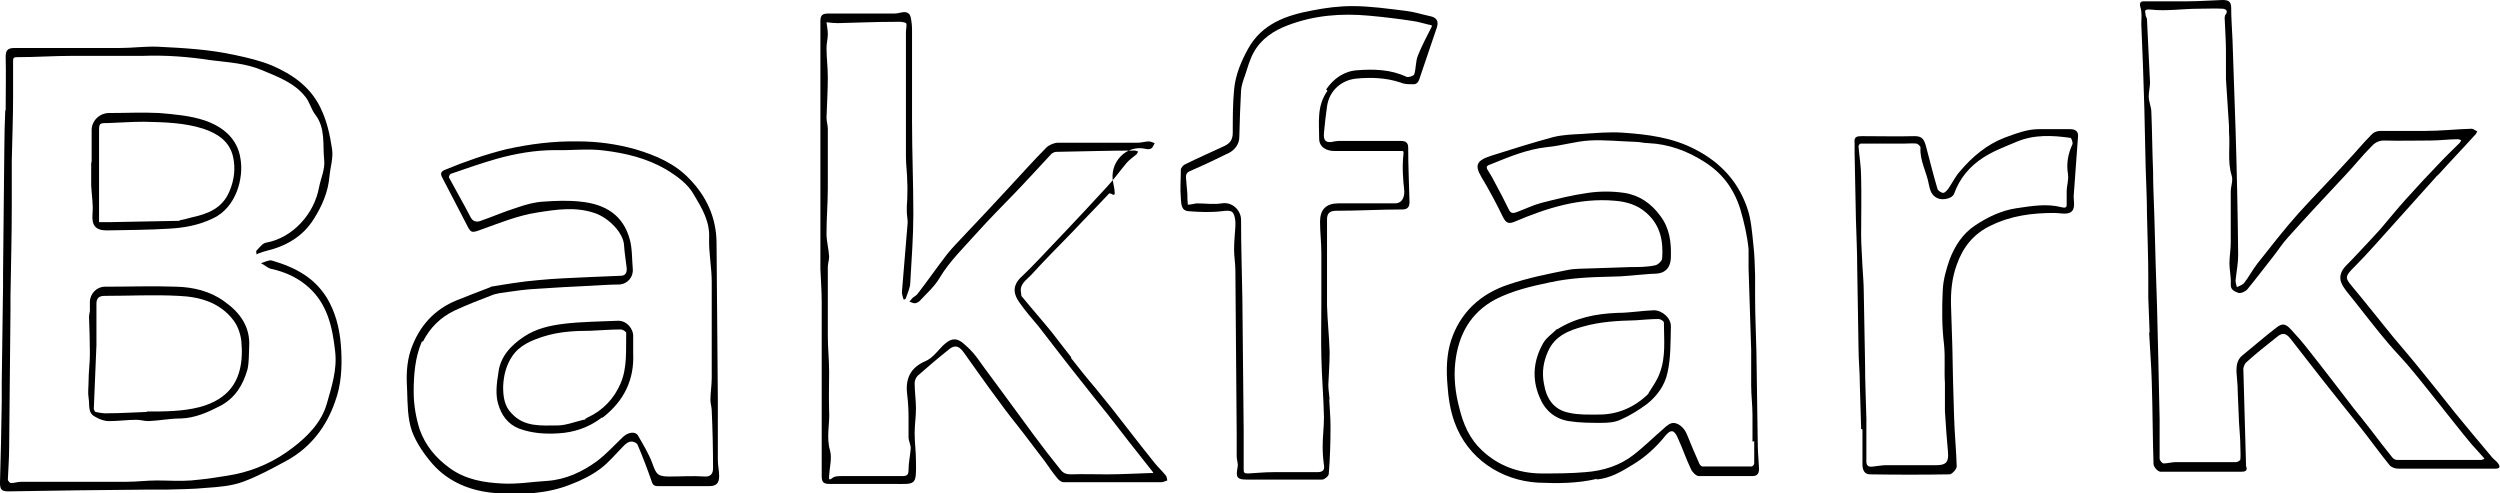<?xml version="1.0" encoding="UTF-8"?>
<svg id="Layer_1" xmlns="http://www.w3.org/2000/svg" version="1.1" viewBox="0 0 572.9 113">
  <!-- Generator: Adobe Illustrator 29.3.1, SVG Export Plug-In . SVG Version: 2.1.0 Build 151)  -->
  <g id="Shape_114">
    <path d="M492.6,76.1c-.1-2.7-.2-5.3-.3-7.9,0-1.5,0-3.1,0-4.6,0-4.8-.2-9.6-.3-14.5,0-3.6-.2-7.1-.3-10.7-.1-4.5-.2-9-.3-13.5-.2-6.5-.4-12.9-.7-19.4,0-1.3.2-2.6-.2-3.8-.4-1.5.4-1.4,1.3-1.4,3.1,0,6.2,0,9.3,0,2.7,0,5.4-.2,8.2-.3,1.3,0,2,.3,2,1.8,0,2.4.2,4.9.3,7.3.2,6.8.5,13.7.7,20.5.3,9.6.5,19.2.6,28.8,0,2-.4,3.9-.6,5.9,0,.5.2,1,.3,1.5.6-.3,1.3-.5,1.7-1,1.1-1.4,1.9-3,3-4.4,3.1-3.9,6.1-7.8,9.4-11.5,3.7-4.1,7.6-8,11.3-12.1,1.9-2,3.6-4.1,5.6-6.1.4-.4,1.2-.7,1.8-.7,3.4,0,6.9,0,10.3,0,3.6,0,7.2-.4,10.7-.5.4,0,.8.4,1.3.6-.2.3-.3.7-.6.9-2.7,3-5.5,5.9-8.2,8.9-.3.3-.6.5-.8.8-4.7,5.2-9.3,10.4-14,15.6-1.7,1.9-3.4,3.7-5.2,5.5-1.5,1.6-1.4,2,0,3.7,3.2,3.8,6.3,7.8,9.5,11.7,2,2.4,4.1,4.8,6.1,7.3,2.7,3.3,5.4,6.7,8.1,10.1,2.8,3.4,5.6,6.8,8.4,10.1.4.5,1,.9,1.4,1.4.4.5.8,1.3-.5,1.3-.2,0-.4,0-.7,0-7.2,0-14.4,0-21.6,0-.7,0-1.6-.3-2-.8-2.2-2.7-4.2-5.5-6.4-8.3-1.8-2.3-3.7-4.6-5.5-6.9-3.7-4.6-7.3-9.3-10.9-13.9-1-1.2-1.8-1.3-3-.3-2.4,1.9-4.8,3.8-7,5.8-.5.4-.8,1.3-.7,2,.2,7.2.4,14.3.6,21.5,0,.1,0,.2,0,.3.5,1.1-.3,1.3-1,1.3-6.2,0-12.4,0-18.6,0-.6,0-1.6-1.1-1.6-1.8-.2-6.3-.2-12.6-.4-18.8-.1-3.7-.4-7.3-.6-11.2M509.9,3.5c.7-.8.4-1.4-.5-1.5-1.8-.1-3.7,0-5.5,0-3.7,0-7.4.6-11,.2-1.9-.2-1.2.6-1.2,1.3,0,.3.3.6.3.9.2,4.8.5,9.7.7,14.5,0,1.1-.3,2.1-.3,3.2,0,1.2.6,2.4.6,3.5.2,4.5.2,9.1.4,13.6,0,3.5.2,7.1.3,10.6.1,3.7.2,7.3.3,11,.1,3.1.2,6.1.3,9.2.1,4.1.2,8.2.3,12.3.1,4.6.2,9.2.3,13.8,0,.2,0,.3,0,.5,0,2.8,0,5.7,0,8.5,0,.4.6,1.1.9,1.1.9,0,1.9-.3,2.8-.3,4.6,0,9.2,0,13.8,0,.3,0,.9-.3,1-.6.1-1,0-2,0-3,0-1.8-.2-3.6-.3-5.4-.1-2.4-.2-4.7-.3-7.1,0-1.6-.2-3.1-.3-4.7,0-1.4.2-2.7,1.3-3.6,2.6-2.1,5.1-4.3,7.7-6.3,1.5-1.2,2.2-1.1,3.5.3,1.4,1.5,2.8,3.1,4.1,4.8,3.5,4.4,6.9,8.9,10.3,13.3,1.3,1.6,2.6,3.2,3.9,4.9,1.6,2.1,3.2,4.2,4.9,6.3.2.3.7.6,1.1.6,6.4,0,12.8,0,19.3,0,.2,0,.4-.2.7-.2,0-.2-.2-.4-.3-.5-.9-1-1.8-2-2.7-3-2.5-3-4.9-6.1-7.3-9.1-2.1-2.6-4.1-5.2-6.2-7.7-1.7-2.1-3.6-4-5.4-6.1-2.8-3.3-5.4-6.7-8.1-10.1-1-1.3-2.2-2.5-2.8-4-.5-1.3,0-2.7,1.1-3.8,1.9-1.9,3.7-3.9,5.5-5.8,1-1.1,2-2.1,2.9-3.2,1.7-2,3.4-4.1,5.2-6.1,2.6-2.9,5.3-5.8,8-8.6,1.4-1.5,2.9-2.9,4.4-4.4.2-.2.3-.4.4-.7-.2,0-.5-.2-.7-.2-2.1,0-4.3.3-6.4.3-3.5,0-7.1.1-10.6,0-1.4,0-2.3.7-3,1.5-2,2-3.8,4.3-5.8,6.4-4.4,4.7-8.8,9.4-13.1,14.2-1.4,1.5-2.5,3.3-3.8,4.9-1.9,2.4-3.7,4.8-5.6,7.1-.4.5-1.5,1-2.1.8-.7-.3-1.8-.6-1.7-2,.1-1.6-.3-3.2-.3-4.7,0-1.6.3-3.2.3-4.8,0-3.9,0-7.8,0-11.7,0-1.2.6-2.6.2-3.7-1-3.3-.3-6.6-.6-9.9,0-.5,0-.9,0-1.4-.2-3.6-.5-7.2-.7-10.8,0-2.1,0-4.3,0-6.4,0-2.4-.2-4.9-.3-7.7Z"/>
    <path d="M245.4,82c1.9,2.4,3.7,4.7,5.6,6.9,1.3,1.6,2.5,3.1,3.8,4.7,3.3,4.2,6.5,8.4,9.8,12.5.8,1,1.7,1.8,2.5,2.8.3.3.3.8.4,1.2-.4.1-.9.4-1.3.4-3.8,0-7.7,0-11.5,0s-7.3,0-11,0c-.5,0-1.1-.5-1.4-.9-1-1.2-1.9-2.5-2.8-3.8-1.7-2.2-3.4-4.5-5.1-6.7-1.9-2.4-3.8-4.8-5.6-7.3-2.4-3.2-4.7-6.5-7-9.7-.5-.7-1-1.5-1.6-2.1-1-1-2-.6-2.9.2-2.4,1.9-4.7,3.9-7,5.9-.4.4-.7,1.1-.7,1.7,0,1.9.3,3.9.3,5.8,0,1.9-.3,3.8-.3,5.7,0,2.1.3,4.2.3,6.3.1,5.8,0,5.3-5.2,5.3-4.9,0-9.7,0-14.6,0-1.5,0-1.8-.5-1.8-1.9,0-9.4,0-18.9,0-28.3s0-7.7,0-11.5c0-2.5-.2-5-.3-7.6,0-1.6,0-3.1,0-4.7v-23.5c0-9.5,0-19,0-28.5,0-1.5.5-1.8,1.9-1.8,5,0,10.1,0,15.1,0,.6,0,1.2-.2,1.9-.3.9-.1,1.6.2,1.8,1.2.2.9.3,1.9.3,2.9,0,4.5,0,9,0,13.5s0,4.9,0,7.4c0,7.1.3,14.1.3,21.2,0,5.2-.4,10.4-.7,15.7,0,1.2-.6,2.4-1,3.6,0,.2-.3.3-.5.4,0-.2-.2-.4-.2-.6-.1-.5-.3-.9-.2-1.4.4-5.2.9-10.5,1.3-15.7,0-.9-.2-1.7-.2-2.6,0-.9,0-1.8.1-2.7,0-1.3.1-2.7,0-4,0-1.9-.3-3.9-.3-5.8,0-3,0-6,0-9,0-6.5,0-13,0-19.5,0-.7.3-2,0-2.1-.7-.4-1.7-.3-2.5-.3-4.4,0-8.8.2-13.1.3-.9,0-1.7-.1-2.6-.2.1.9.3,1.8.3,2.7,0,1.1-.3,2.1-.3,3.2,0,2.2.3,4.4.3,6.7,0,3.1-.2,6.2-.3,9.3,0,.8.3,1.7.3,2.5,0,4.5,0,9,0,13.6,0,3.5-.3,6.9-.3,10.4,0,1.8.5,3.5.6,5.3,0,.8-.3,1.6-.3,2.4,0,5.2,0,10.4,0,15.7,0,2.8.3,5.6.3,8.3,0,3-.1,5.9,0,8.9.2,3-.7,6,.2,9.1.5,1.8-.1,3.9-.2,5.8,0,.6-.2,1.3.8.5.5-.4,1.3-.4,2-.4,4.6,0,9.3,0,13.9,0,1.2,0,1.5-.3,1.5-1.5,0-1.6.4-3.3.5-4.9,0-.8-.5-1.7-.5-2.5,0-1.5,0-3,0-4.5,0-1.7-.1-3.5-.3-5.2-.5-3.7.7-6.3,4.3-7.8,1.3-.6,2.3-1.8,3.3-2.9,3.1-3.4,4.4-2,6.8.3,1.2,1.2,2.2,2.7,3.2,4.1,1.5,2,3,4.1,4.5,6.1,2.3,3.1,4.6,6.3,6.9,9.4,2,2.7,4,5.3,6.1,7.9.6.8,1.3,1.1,2.4,1.1,2.8-.1,5.5,0,8.3,0,3.4,0,6.7-.2,10-.3.2,0,.4,0,.6,0-.1-.2-.2-.4-.4-.6-3.4-4.3-6.8-8.6-10.1-12.9-2.1-2.6-4.2-5.2-6.3-7.9-3.2-4-6.3-8.1-9.5-12.2-1.5-1.8-3.1-3.6-4.4-5.5-1.3-1.8-1.7-3.7.3-5.7,3.4-3.2,6.5-6.7,9.8-10.1,3.3-3.5,6.6-7,9.8-10.5,1.7-1.8,3.1-3.8,4.7-5.7.6-.7,1.5-1.3,2.2-1.9.2-.2.3-.4.4-.7-.2,0-.5-.2-.7-.2-6,0-12.1.2-18.1.3-.3,0-.7.2-1,.4-2.9,3.1-5.7,6.2-8.6,9.2-2.8,2.9-5.6,5.7-8.3,8.7-3,3.4-6.4,6.6-8.8,10.6-1.1,1.9-2.8,3.4-4.3,5-.3.4-.8.7-1.3.8-.4,0-.9-.2-1.3-.4.3-.3.5-.6.8-.9.4-.3.8-.5,1.1-.9,2.3-3,4.4-6,6.7-9,1.1-1.4,2.4-2.7,3.6-4,3.5-3.7,7-7.4,10.4-11.1,2.9-3.1,5.8-6.4,8.8-9.4.6-.6,1.8-1.1,2.7-1.1,6.1,0,12.2,0,18.3,0,.8,0,1.7-.3,2.5-.3.4,0,.9.3,1.3.4-.4.7-.5,1.7-2.1,1.3-4.5-1-8.4,3.2-7.4,7.8s-.4,1.9-1,2.5c-2.7,2.9-5.5,5.7-8.2,8.6-3.2,3.3-6.5,6.6-9.6,10-1,1.1-2.8,2.1-2.3,4.2,0,.3,0,.7.3.9,2.2,2.7,4.5,5.3,6.7,8,1.5,1.9,2.9,3.8,4.5,5.8Z"/>
    <path d="M366.1,109.7c-4.6,1.1-9.1,1.1-13.7.9-8.4-.5-16.1-5.5-19.1-13.9-1-2.8-1.4-5.6-1.6-8.5-.3-3.5-.2-6.9.8-10.1,2.1-6.5,6.8-10.8,13.2-12.9,4.4-1.5,8.9-2.4,13.4-3.3,1.8-.4,3.8-.3,5.7-.4,3-.1,6-.2,9-.3,1.8,0,3.7,0,5.5-.4.6-.1,1.6-1,1.6-1.6.3-3.9-.4-7.6-3.6-10.4-2.1-1.9-4.7-2.6-7.3-2.8-8.1-.7-15.6,1.7-22.9,4.8-1.4.6-2,.3-2.7-1.1-1.5-3.1-3.1-6.1-4.9-9.1-1.6-2.7-1.2-3.8,2.2-4.9,4.7-1.5,9.5-3,14.3-4.3,2.1-.5,4.3-.6,6.5-.7,3.1-.2,6.2-.5,9.3-.3,5.8.4,11.5,1.1,16.8,3.9,5.6,2.9,9.6,7.2,11.7,13.1,1,2.7,1.2,5.8,1.5,8.7.3,2.3.3,4.7.4,7,0,1.7,0,3.4,0,5,0,4.2.2,8.3.3,12.5.1,6.9.2,13.7.3,20.6,0,2.1.2,4.2.3,6.2,0,1-.3,1.7-1.5,1.7-4.1,0-8.2,0-12.3,0-.6,0-1.5-.9-1.8-1.6-1.1-2.3-1.9-4.7-3-7.1-.8-1.9-1.6-2.1-2.9-.5-2.1,2.6-4.5,4.8-7.3,6.5-2.6,1.6-5.2,3.2-8.5,3.5M401.6,101.2c0-2,0-4,0-6,0-2.3-.3-4.6-.3-6.9,0-2.7,0-5.4,0-8.1-.2-6.2-.4-12.5-.6-18.7,0-1.5,0-2.9,0-4.4-.3-3.1-1-6.1-1.9-9.2-1.5-4.7-4.1-8.2-8.2-10.8-3.9-2.5-8.2-4.1-12.9-4.3-1,0-2-.3-3-.3-3.5-.1-7-.5-10.5-.3-3.2.2-6.4,1.2-9.6,1.5-4.7.5-8.9,2.3-13.1,4-.9.3-1,.6-.5,1.4.6.9,1.1,1.8,1.6,2.8,1.1,2,2.2,4.1,3.2,6.2.5,1,1.2.7,1.8.5,1.9-.7,3.7-1.6,5.6-2.1,3.5-.9,7.1-1.8,10.7-2.3,2.7-.4,5.6-.4,8.3,0,3.4.5,6.2,2.4,8.3,5.3,2.1,2.8,2.5,6,2.4,9.3,0,1.6-.5,3.1-2.2,3.7-.9.3-1.9.2-2.9.3-2.9.2-5.8.6-8.7.6-4.7.1-9.3.3-13.9,1.3-4.3.9-8.6,1.9-12.5,3.9-5.8,3.1-8.5,8.2-9.2,14.4-.4,3.5,0,7,.9,10.4.9,3.8,2.4,7.2,5.2,9.8,3.7,3.5,8.3,5.2,13.4,5.3,3.4,0,6.9,0,10.3-.3,4.1-.3,7.9-1.5,11.1-4,2.2-1.7,4.2-3.7,6.3-5.5.7-.6,1.4-1.4,2.3-1.7,1.4-.4,3,1,3.6,2.6.9,2.2,1.8,4.4,2.8,6.6.1.3.4.6.7.7,3.8,0,7.5,0,11.3,0,.2,0,.6-.4.6-.7,0-1.6,0-3.2,0-5.1Z"/>
    <path d="M112.5,65.7c3.6-.6,7.2-1.2,10.8-1.5,3.9-.4,7.8-.5,11.7-.7,2.4-.1,4.8-.2,7.2-.3,1.3,0,1.5-.9,1.4-1.9-.2-1.7-.5-3.5-.6-5.2-.2-2.7-3.3-6-6.5-7.2-4.5-1.6-8.9-.9-13.4-.2-4.5.7-8.6,2.4-12.8,3.9-2.4.9-2.4.8-3.6-1.6-1.8-3.5-3.6-6.9-5.4-10.4-.4-.8-.3-1.3.7-1.7,4.6-1.9,9.2-3.5,14-4.7,5.4-1.2,10.9-1.9,16.5-1.8,4.4,0,8.8.6,13.1,1.8,4.7,1.4,9.1,3.3,12.4,6.8,3.8,3.9,6.1,8.7,6.2,14.4.1,12,.2,24,.3,36.1,0,4.6,0,9.3,0,13.9,0,1.2.3,2.5.3,3.7,0,1.7-.7,2.3-2.3,2.3-3.8,0-7.6,0-11.5,0-.7,0-1.3,0-1.6-.9-1-2.9-2.1-5.8-3.3-8.6-.2-.4-1-.8-1.5-.7-.6,0-1.2.5-1.6.9-1.8,1.8-3.4,3.8-5.4,5.3-2,1.5-4.4,2.7-6.8,3.6-5.5,2.2-11.3,2.4-17.1,2-5.6-.4-10.8-2.4-14.6-6.7-1.9-2.2-3.7-4.8-4.7-7.5-1-2.9-1-6.1-1.1-9.2-.2-3.2-.2-6.4.9-9.6,1.9-5.3,5.3-9.1,10.5-11.2,2.5-1,5.1-2,7.7-3M96.7,78.2c-1.6,3.7-1.9,7.7-1.9,11.6,0,2.9.5,5.9,1.4,8.7,1.3,3.6,3.7,6.5,6.9,8.8,3.6,2.6,7.8,3.3,12,3.5,3.4.2,6.9-.4,10.3-.6,4.3-.3,8.1-2.1,11.5-4.6,2.1-1.6,3.9-3.6,5.9-5.5,1.2-1.1,2.8-1.3,3.4-.3,1.2,2.1,2.5,4.2,3.3,6.4.9,2.5,1.2,3,3.9,3s5.4-.2,8.1,0c1.7.1,1.9-1.1,1.9-1.9,0-4.4-.1-8.8-.3-13.2,0-.8-.3-1.6-.3-2.4,0-1.7.3-3.4.3-5.1,0-2.8,0-5.7,0-8.5,0-4.5,0-9,0-13.5,0-3.3-.7-6.7-.6-10,.2-3.9-1.7-7-3.5-10-1.4-2.5-3.8-4.2-6.4-5.8-4.5-2.6-9.3-3.7-14.1-4.3-3.7-.5-7.5,0-11.3-.1-4.6,0-9.1.8-13.4,2-3.5,1-6.9,2.2-10.4,3.4-.3,0-.6.7-.5.9,1.6,3,3.3,5.9,4.9,9,.5,1,1.2,1.2,2.1,1,2.9-1,5.6-2.2,8.5-3.1,2-.7,4.1-1.3,6.2-1.4,2.8-.2,5.6-.3,8.4,0,5.9.6,9.8,3.2,11.3,8.6.6,2.1.5,4.5.7,6.7.2,2-1.2,3.6-3.1,3.7-2.3,0-4.6.2-6.8.3-4.1.2-8.2.4-12.3.7-2.1.1-4.3.4-6.4.7-1.3.2-2.6.3-3.8.8-2.9,1.1-5.7,2.2-8.5,3.5-3.1,1.5-5.5,3.8-7.2,7.1Z"/>
    <path d="M1.3,25.2c0-4.1.1-8.2,0-12.2,0-1.5.5-2,2-2,8,0,16.1,0,24.1,0,2.9,0,5.8-.4,8.7-.3,5.9.3,11.8.6,17.7,1.9,2.9.6,5.8,1.3,8.5,2.4,4.6,2,8.6,4.7,11,9.4,1.6,3.2,2.3,6.4,2.8,9.8.3,2-.4,4.1-.6,6.2-.3,3.6-1.7,6.8-3.6,9.8-2.5,4-6.3,6.2-10.9,7.3-.5.1-1,.3-1.5.5-.2,0-.5.2-.7.3,0-.3-.2-.7,0-.9.7-.7,1.4-1.7,2.2-1.8,6.1-1.1,11-6.6,12.1-12.6.4-2.1,1.4-4.2,1.2-6.2-.4-3.5.4-7.4-2.1-10.6-.9-1.2-1.3-2.9-2.2-4-2.5-3.2-6.3-4.6-9.9-6.1-3.7-1.6-7.7-1.8-11.7-2.3-5.2-.8-10.4-1.2-15.7-1-2.5,0-5.1,0-7.6,0s-5.7,0-8.6,0c-4.2,0-8.4.3-12.6.3-.9,0-.9.3-.9,1,0,2.7,0,5.3,0,8,0,4.9-.2,9.8-.3,14.7,0,1.5,0,2.9,0,4.4s0,4,0,6c0,6.9-.2,13.9-.3,20.8,0,1.1,0,2.1,0,3.2-.1,10.4-.2,20.8-.3,31.2,0,2.5-.2,5-.3,7.5,0,.3.5.8.7.8.8,0,1.6-.3,2.4-.3,8.1,0,16.2,0,24.2,0,2.3,0,4.6-.3,6.8-.3,2.6,0,5.3.2,7.9,0,3.4-.3,6.7-.8,10-1.4,4.9-1,9.4-3.1,13.4-6.2,3.4-2.6,6.5-5.8,7.7-10,1.1-3.9,2.4-7.8,1.9-12-.6-5.4-1.7-10.7-6-14.6-2.4-2.2-5.4-3.6-8.7-4.3-.8-.2-1.5-.9-2.3-1.3.8-.2,1.8-.8,2.5-.6,5.5,1.6,10.3,4.1,13.2,9.6,1.8,3.5,2.5,7.1,2.7,11,.2,4,0,7.9-1.4,11.7-2,5.8-5.6,10.5-11,13.5-3.3,1.8-6.6,3.6-10.1,4.9-2.7,1-5.7,1.2-8.5,1.4-3,.3-6.1.3-9.2.4-1.6,0-3.1,0-4.7,0-10.5.1-20.9.2-31.4.4-1.6,0-1.9-.5-1.9-2,.2-6.2.3-12.3.4-18.5,0-1.5,0-3,0-4.4.1-7.4.2-14.7.3-22.1,0-1,0-1.9,0-2.9.1-9.7.2-19.4.3-29.1,0-2.7.1-5.4.2-8.2Z"/>
    <path d="M304.6,91.4c.1,2.2.3,4.2.3,6.2,0,3.7-.1,7.4-.4,11,0,.5-1,1.3-1.5,1.3-5.8,0-11.6,0-17.4,0-2.2,0-2.4-.6-2-2.8.2-.8-.2-1.7-.2-2.5,0-1.7,0-3.5,0-5.2-.1-12.5-.2-24.9-.3-37.4,0-1.6-.3-3.2-.3-4.8,0-1.8.2-3.6.3-5.3,0-.4,0-.8,0-1.2-.3-2.4-.8-2.6-3.1-2.3-2.5.3-5.1.2-7.6,0-1.8-.1-1.7-1.8-1.8-3-.2-2.2,0-4.4,0-6.5,0-.4.5-1,.9-1.2,3-1.5,6-2.8,9-4.2,1.3-.6,2-1.4,2-3.1,0-3.3,0-6.6.3-9.8.3-3.4,1.6-6.5,3.2-9.4,3.2-5.8,8.8-7.7,14.7-8.8,3-.6,6.1-1,9.2-1,4.1,0,8.2.6,12.3,1.1,1.8.2,3.6.8,5.5,1.2,1.5.3,2,1.1,1.6,2.5-1.3,3.9-2.7,7.9-4,11.8-.3,1-.8,1.4-1.7,1.3-.9,0-1.8,0-2.7-.4-3.3-1.1-6.7-1.2-10-.9-3.4.3-6.3,2.7-6.8,6.4-.3,2-.5,4-.7,6-.2,1.9.5,2.5,2.4,2,.3,0,.6-.1.9-.1,4.8,0,9.5,0,14.3,0,1,0,1.7.3,1.7,1.5,0,4.2.2,8.3.3,12.5,0,1.2-.5,1.7-1.7,1.7-5,0-10.1.3-15.1.3-1.7,0-2.1.8-2.1,2,0,4.1,0,8.2,0,12.3s0,4.9,0,7.4c.1,3.6.5,7.1.6,10.7,0,2.5-.2,5-.3,7.5,0,1.1.2,2.1.3,3.4M303.9,20.5c1.7-2.5,4.1-4.2,7.1-4.4,3.8-.3,7.7-.2,11.3,1.5.4.2,1.7-.2,1.8-.6.4-1.3.3-2.9.8-4.2.9-2.3,2.1-4.5,3.2-6.7,0,0,0-.3,0-.3-1.5-.3-2.9-.8-4.4-1-3.3-.5-6.6-.9-9.9-1.2-6.4-.6-12.7-.1-18.7,2.2-3.2,1.2-6.1,3.1-7.8,6.2-.9,1.6-1.4,3.5-2,5.3-.4,1.1-.8,2.3-.9,3.4-.2,3.5-.3,7.1-.4,10.7,0,1.6-1,2.9-2.3,3.6-3,1.5-6,2.9-9,4.2-.9.4-1,1-.9,1.8.1,1.2.2,2.3.3,3.5,0,.8,0,1.6.1,2.4.7,0,1.3-.2,2-.3,1.9,0,3.9.3,5.8,0,2.4-.4,4.4,1.6,4.4,3.8,0,6,.2,12,.3,18,.1,10.1.2,20.2.3,30.3,0,2.9,0,5.9,0,8.8,0,.8.1,1,1,1,1.9-.1,3.8-.3,5.7-.3,3.3,0,6.7,0,10,0,1.3,0,1.9-.3,1.7-1.6-.2-1.4-.3-2.9-.3-4.3,0-2.2.3-4.5.3-6.7-.1-4.6-.5-9.2-.6-13.8-.1-4.2,0-8.3,0-12.5s0-7.6,0-11.3c0-2.4-.3-4.8-.3-7.2,0-2.8,1.4-4.2,4.2-4.2h8.1c1.6,0,3.2,0,4.9,0,1.5,0,2.2-1.3,2.1-2.9-.3-2.7-.5-5.5-.2-8.2.1-1,0-.9-.7-.9-3.1,0-6.1,0-9.2,0s-3.8,0-5.6,0c-2.1.1-3.8-.9-3.8-2.8,0-3.7-.6-7.5,1.9-11Z"/>
    <path d="M426.5,98.3c-.1-3.5-.2-6.9-.3-10.2,0-2.8-.3-5.6-.3-8.3-.1-6.1-.2-12.2-.3-18.3,0-3.8-.2-7.5-.3-11.3-.1-5-.2-10.1-.3-15.1,0-.8,0-1.6,0-2.4-.2-1.4.6-1.5,1.7-1.5,4,0,8.1.1,12.1,0,1.7,0,2.1.8,2.5,2.1.9,3.3,1.7,6.7,2.7,10,.1.4.9.9,1.3.9.4,0,.9-.6,1.2-1,.9-1.3,1.6-2.8,2.7-4,2.8-3.3,6.1-6.1,10.3-7.7,2.5-.9,5-1.9,7.7-1.9,2.4,0,4.8,0,7.2,0,1.2,0,1.9.5,1.8,1.7-.3,4.6-.7,9.1-1,13.7,0,1.3.5,3-.8,3.7-1,.5-2.4.1-3.6.1-5.1,0-9.9.6-14.6,2.9-4,1.9-6.4,5-7.8,9-1.1,3-1.4,6.2-1.3,9.4.1,3.1.2,6.3.3,9.4.1,5.3.2,10.6.4,16,.1,3.8.5,7.6.6,11.4,0,.6-1,1.7-1.6,1.8-6.1.1-12.2.1-18.3,0-1.3,0-1.7-1.1-1.7-2.3,0-2.6,0-5.2,0-8M426.8,61c.1,2,.3,3.9.3,5.9.1,5.5.2,11,.3,16.5,0,4.2.2,8.4.3,12.5,0,2,0,4,0,6s0,2.4,0,3.5c-.1,1.3.4,1.7,1.6,1.5,1-.1,2-.3,3-.3,3.8,0,7.6,0,11.5,0,2.2,0,2.8-.8,2.6-3-.3-3.1-.5-6.3-.7-9.4,0-2.1,0-4.2,0-6.4-.2-2.9.1-5.8-.2-8.8-.5-4.1-.5-8.4-.3-12.5.1-2.4.8-4.8,1.6-7.1,1.2-3.1,3-5.9,5.9-7.8,2.9-1.9,6-3.4,9.5-3.9,3.5-.5,6.8-1.1,10.3-.2.5.1,1.2.3,1.1-.8,0-.9,0-1.8,0-2.8,0-1.3.5-2.7.3-4-.4-2.4,0-4.6,1-6.8.2-.4-.2-1.4-.4-1.5-4.2-.6-8.4-.8-12.4.9-2.6,1.1-5.3,2.1-7.6,3.6-3.1,2-5.4,4.7-6.7,8.3-.4,1.1-2.5,1.5-3.6,1.1-1.6-.6-1.9-1.9-2.2-3.3-.5-2.8-2.1-5.4-1.9-8.4,0-.3-.6-.9-1-.9-.8-.1-1.7,0-2.5,0-3.4,0-6.8,0-10.2,0-.2,0-.5.4-.5.6.2,2.4.6,4.8.6,7.2.1,4.4,0,8.8,0,13.2,0,2.2.2,4.4.3,7Z"/>
    <path d="M20.6,71.4c0-.8,0-1.5,0-2.2,0-1.9,1.6-3.5,3.4-3.5,5.5,0,11-.2,16.4,0,3.9.1,7.7,1,10.9,3.3,3.6,2.5,6.1,5.8,5.8,10.5-.1,1.7,0,3.5-.4,5.2-1,3.5-2.8,6.5-6.2,8.3-2.9,1.5-5.8,2.8-9.1,2.9-2.5,0-4.9.5-7.4.6-.9,0-1.8-.3-2.7-.3-2.1,0-4.2.3-6.3.3-1.1,0-2.2-.4-3.2-1-1.8-.9-1.2-2.8-1.5-4.3-.2-1.3,0-2.6,0-3.9,0-2.1.3-4.1.3-6.2,0-2.8-.1-5.7-.2-8.5,0-.4.1-.8.2-1.3M33.7,94.3c4,0,8.1,0,12-1,4.5-1.2,8-3.7,9.2-8.4.6-2.2.6-4.6.4-6.8-.2-1.6-.8-3.4-1.8-4.7-3.1-4.1-7.7-5.4-12.6-5.6-5.6-.3-11.3,0-16.9,0-1.3,0-1.9.5-1.9,1.8,0,3.2,0,6.3,0,9.5-.2,4.8-.4,9.7-.6,14.5,0,.3.2.7.4.8,1,.2,2,.4,3,.3,2.8,0,5.6-.2,8.7-.3Z"/>
    <path d="M21,37.2c0-2.6,0-5,0-7.4,0-2.1,1.8-3.9,4-3.9,3.8,0,7.7-.2,11.5,0,3.5.3,7.1.6,10.4,1.7,4.1,1.4,7.5,4.1,8.2,8.7.8,4.6-1,11.2-6.2,13.7-3.3,1.6-6.6,2.2-10.1,2.4-4.8.3-9.5.3-14.3.4-2.7,0-3.5-1.2-3.3-3.8.2-2.1-.2-4.3-.3-6.5,0-1.7,0-3.4,0-5.3M41.1,50.5c1-.2,1.9-.4,2.9-.7,3.7-.8,7-2.1,8.6-6,1.1-2.6,1.4-5.3.8-7.9-.8-3.5-3.5-5.3-6.8-6.4-4.4-1.4-9-1.5-13.6-1.6-2.7,0-5.4.2-8.2.3-2.1,0-2.1,0-2.1,2.1,0,5.9,0,11.8,0,17.8,0,.9,0,1.8,0,2.8.9,0,1.8,0,2.7,0,5.2-.1,10.3-.2,15.8-.3Z"/>
    <path d="M356.8,75.5c4.3-2.7,8.9-3.6,13.8-3.8,2.8,0,5.6-.5,8.4-.6,1.9,0,4,1.8,3.9,3.8-.1,3.6,0,7.2-.8,10.6-.6,2.8-2.4,5.3-4.7,7.1-1.9,1.4-4,2.7-6.1,3.6-1.3.6-2.9.7-4.3.7-2.5,0-5,0-7.5-.4-3.2-.5-5.5-2.5-6.7-5.5-1.8-4.2-1.4-8.4.8-12.3.7-1.3,2.1-2.2,3.3-3.4M377.7,90.2c.9-1.5,2-2.9,2.6-4.6,1.5-3.8,1-7.8,1-11.7,0-.3-.8-.8-1.2-.8-1.8,0-3.6.2-5.3.3-4,.1-8,.3-11.9,1.4-3.3.9-6.5,2.1-8.1,5.6-1.1,2.4-1.5,4.8-1,7.5.6,3.6,2.3,6,5.8,6.7,2.2.5,4.5.4,6.8.4,4.3,0,8.1-1.6,11.4-4.8Z"/>
    <path d="M137.9,95.7c-3,2.3-6.4,3.4-9.9,3.6-3.1.2-6.1,0-9.1-1.1-2.7-1.1-4-3.2-4.7-5.5-.7-2.2-.4-4.8,0-7.2.4-3.7,2.8-6.3,5.8-8.3,2.8-1.9,6-2.6,9.2-3,4.1-.5,8.3-.5,12.5-.7,1.9,0,3.5,1.8,3.4,3.7,0,1.2,0,2.5,0,3.7.3,6.1-2.1,11-7,14.8M134.1,96c.2-.1.3-.2.5-.3,3.5-1.6,6.1-4.3,7.6-7.8,1.6-3.7,1.2-7.7,1.3-11.6,0-.3-.8-.8-1.2-.8-2.3,0-4.7.2-7,.3-3.6,0-7.2.2-10.7,1.3-2.8.9-5.5,2-7.2,4.5-1.4,2.1-2,4.4-2.1,7,0,2.4.3,4.5,2,6.2,2.9,3.1,6.7,2.7,10.4,2.7,2.1,0,4.1-.9,6.5-1.4Z"/>
  </g>
</svg>